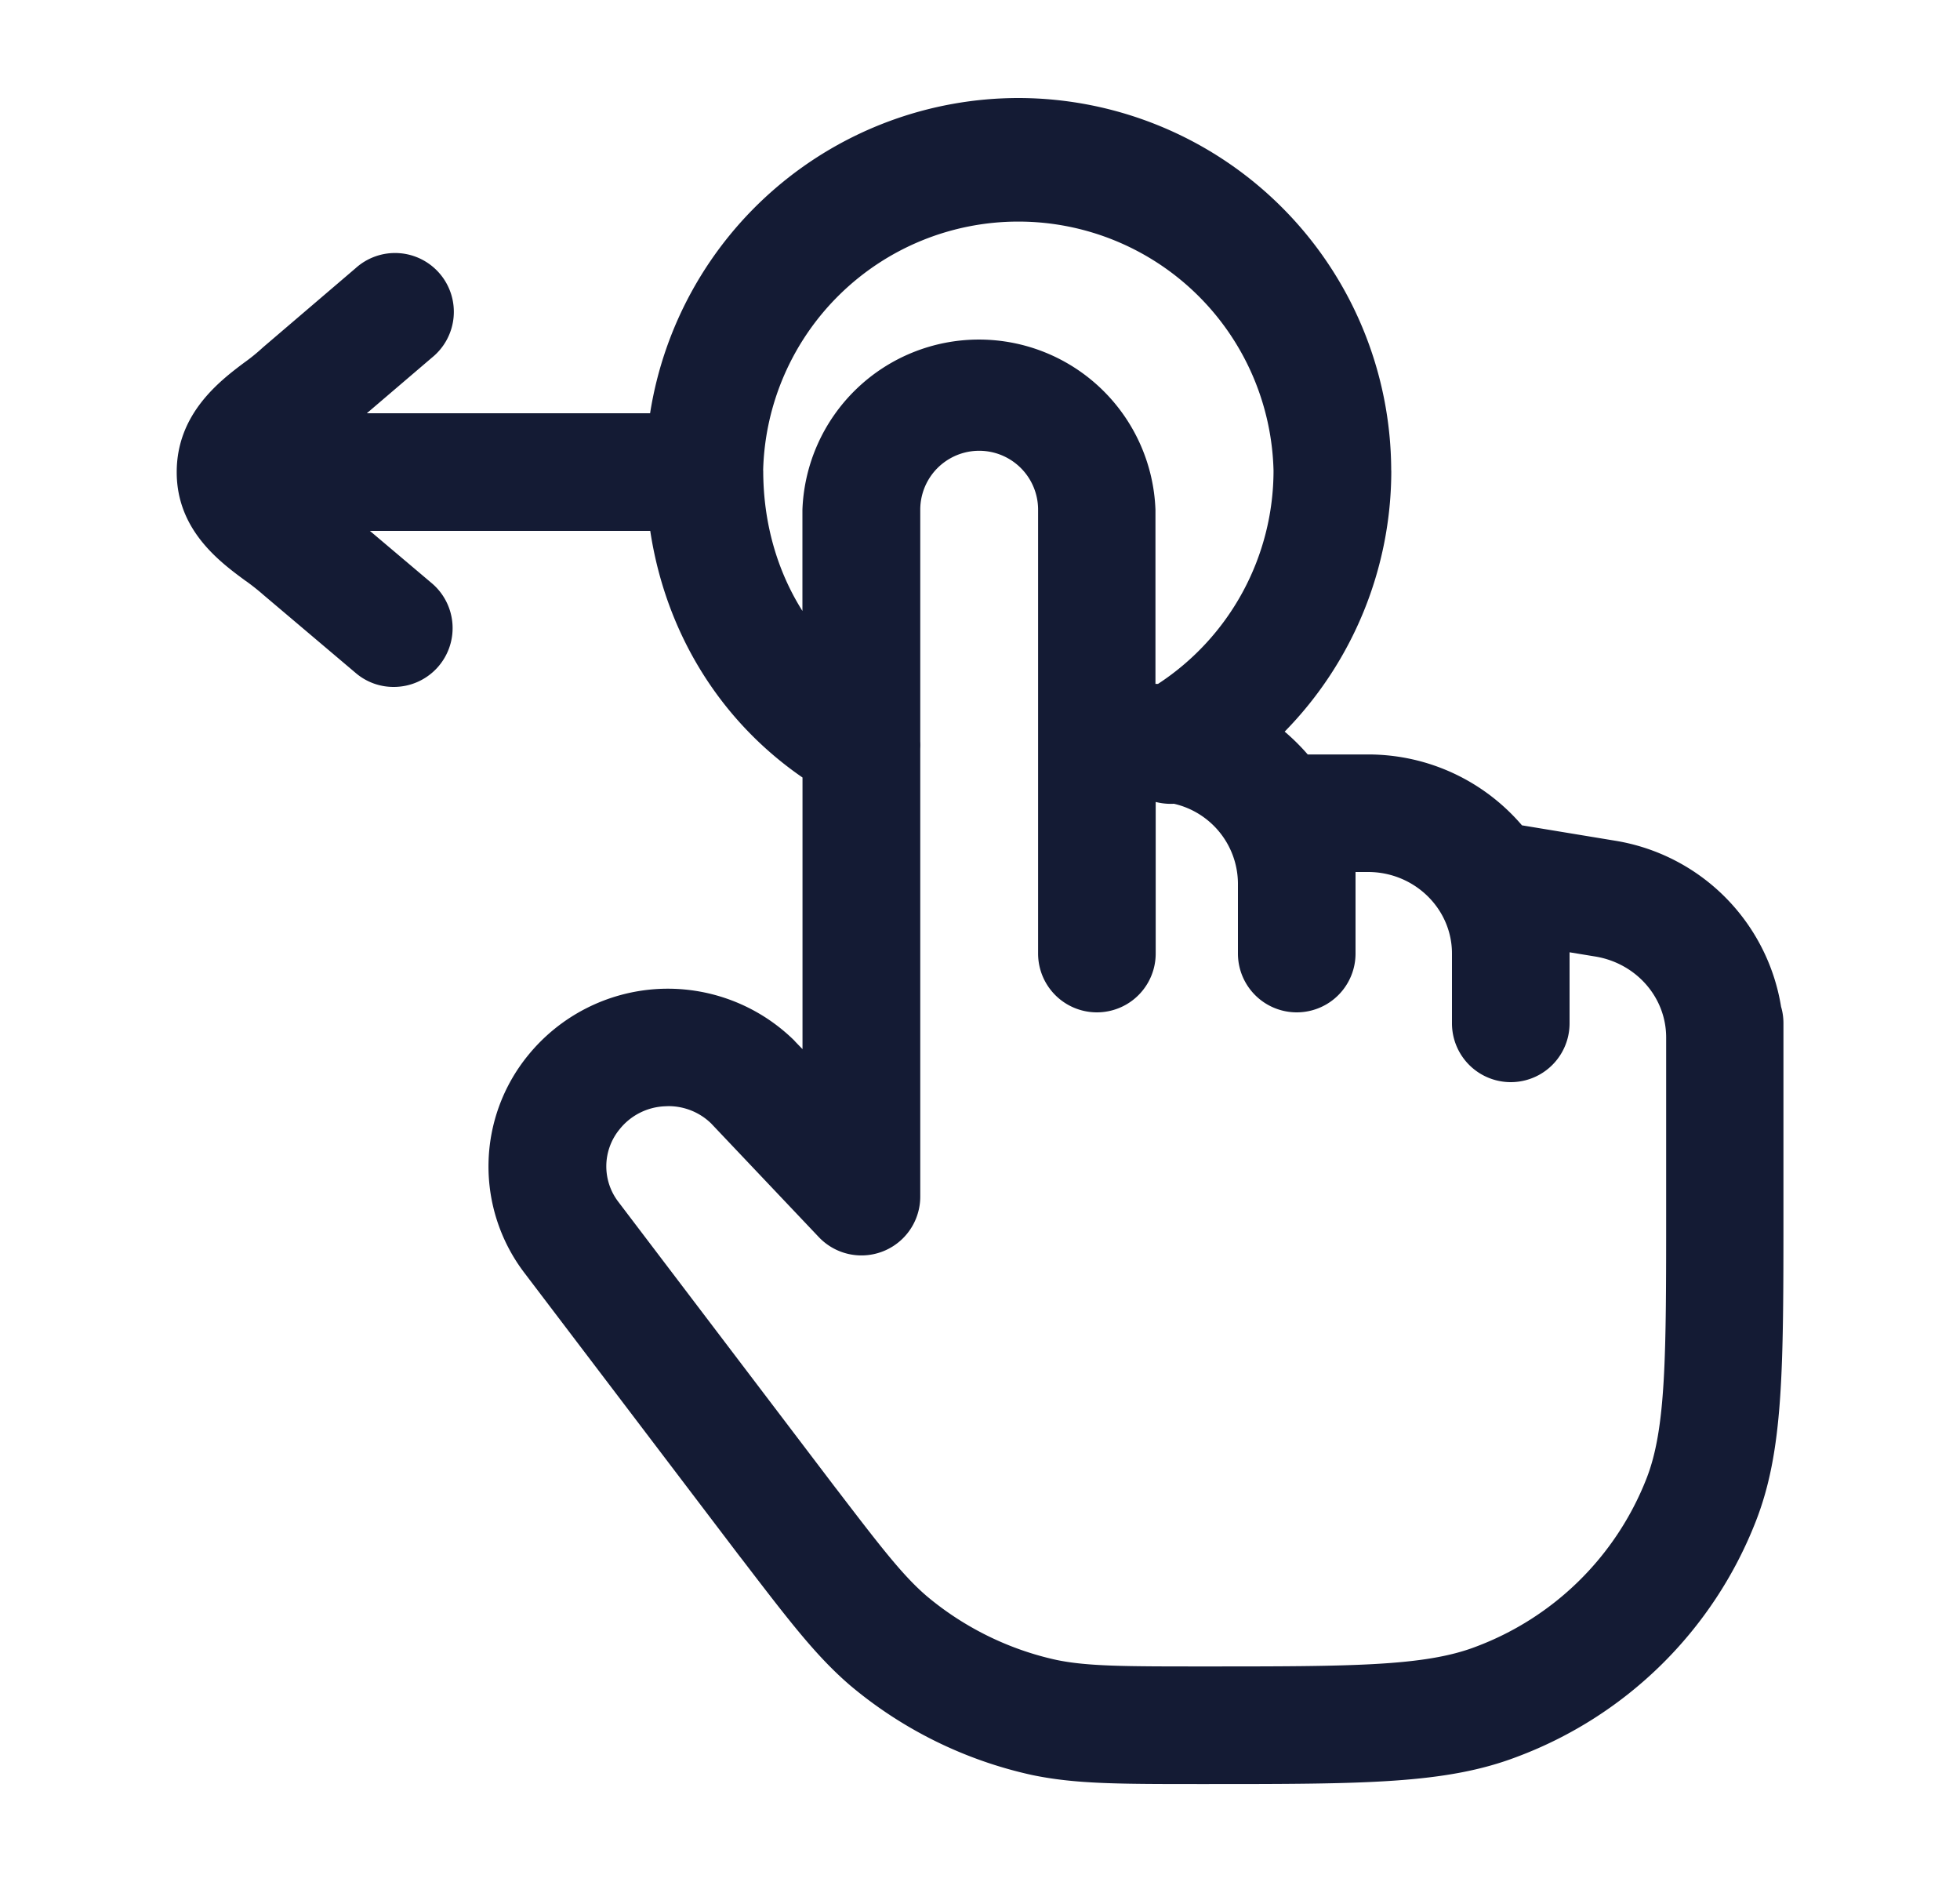 <svg xmlns="http://www.w3.org/2000/svg" width="25" height="24" fill="none"><path fill="#141B34" fill-rule="evenodd" d="M14.931 10.251a.8.8 0 0 1-.19-.024v1.933a.75.75 0 0 1-1.5 0V6.5a.751.751 0 0 0-1.503 0v2.955a1 1 0 0 1 0 .092v5.713a.75.75 0 0 1-1.294.516l-1.374-1.45a.78.78 0 0 0-.547-.22l-.048.002a.78.78 0 0 0-.572.293.744.744 0 0 0-.017.924l2.773 3.651.012.015c.56.732.843 1.1 1.147 1.361.475.4 1.05.684 1.657.816.399.083.892.083 1.873.083 1.877 0 2.82 0 3.475-.251A3.75 3.75 0 0 0 21 18.858c.252-.639.252-1.568.252-3.418v-2.21c0-.508-.377-.942-.897-1.031l-.335-.055v.906a.75.75 0 0 1-1.5 0v-.89c0-.573-.48-1.04-1.07-1.04h-.16v1.04a.75.75 0 0 1-1.5 0v-.9a1.05 1.05 0 0 0-.816-1.01l-.04.001zM17.746 6a4.75 4.75 0 0 1-1.36 3.33q.157.133.294.291h.768c.787 0 1.492.351 1.965.904l1.188.196a2.56 2.56 0 0 1 2.117 2.118q.03.1.03.212v2.39c0 2.038 0 3.062-.354 3.964a5.24 5.24 0 0 1-3.043 2.998c-.91.348-1.945.348-4.006.348-1.083 0-1.627 0-2.184-.116a5.4 5.4 0 0 1-2.316-1.141c-.43-.369-.768-.809-1.379-1.607l-.039-.05-2.736-3.602a2.24 2.24 0 0 1 .043-2.775 2.3 2.3 0 0 1 1.654-.848 2.3 2.3 0 0 1 1.742.656l.016.018.09.093V9.915C9.18 9.188 8.49 8.065 8.294 6.77H4.718l.789.667a.75.75 0 0 1-.485 1.323.74.74 0 0 1-.484-.177l-1.182-1-.017-.015a3 3 0 0 0-.2-.157l-.008-.005c-.328-.241-.877-.646-.877-1.385s.538-1.155.86-1.396a2.4 2.4 0 0 0 .24-.195l1.182-1.01a.75.75 0 1 1 .974 1.14l-.831.71h3.613a4.76 4.76 0 0 1 4.7-4.02A4.76 4.76 0 0 1 17.745 6m-8.01.001c0 .662.176 1.277.5 1.79v-1.29a2.253 2.253 0 0 1 4.503 0v2.22h.033a3.25 3.25 0 0 0 1.473-2.72 3.256 3.256 0 0 0-6.51 0" clip-rule="evenodd"/></svg>